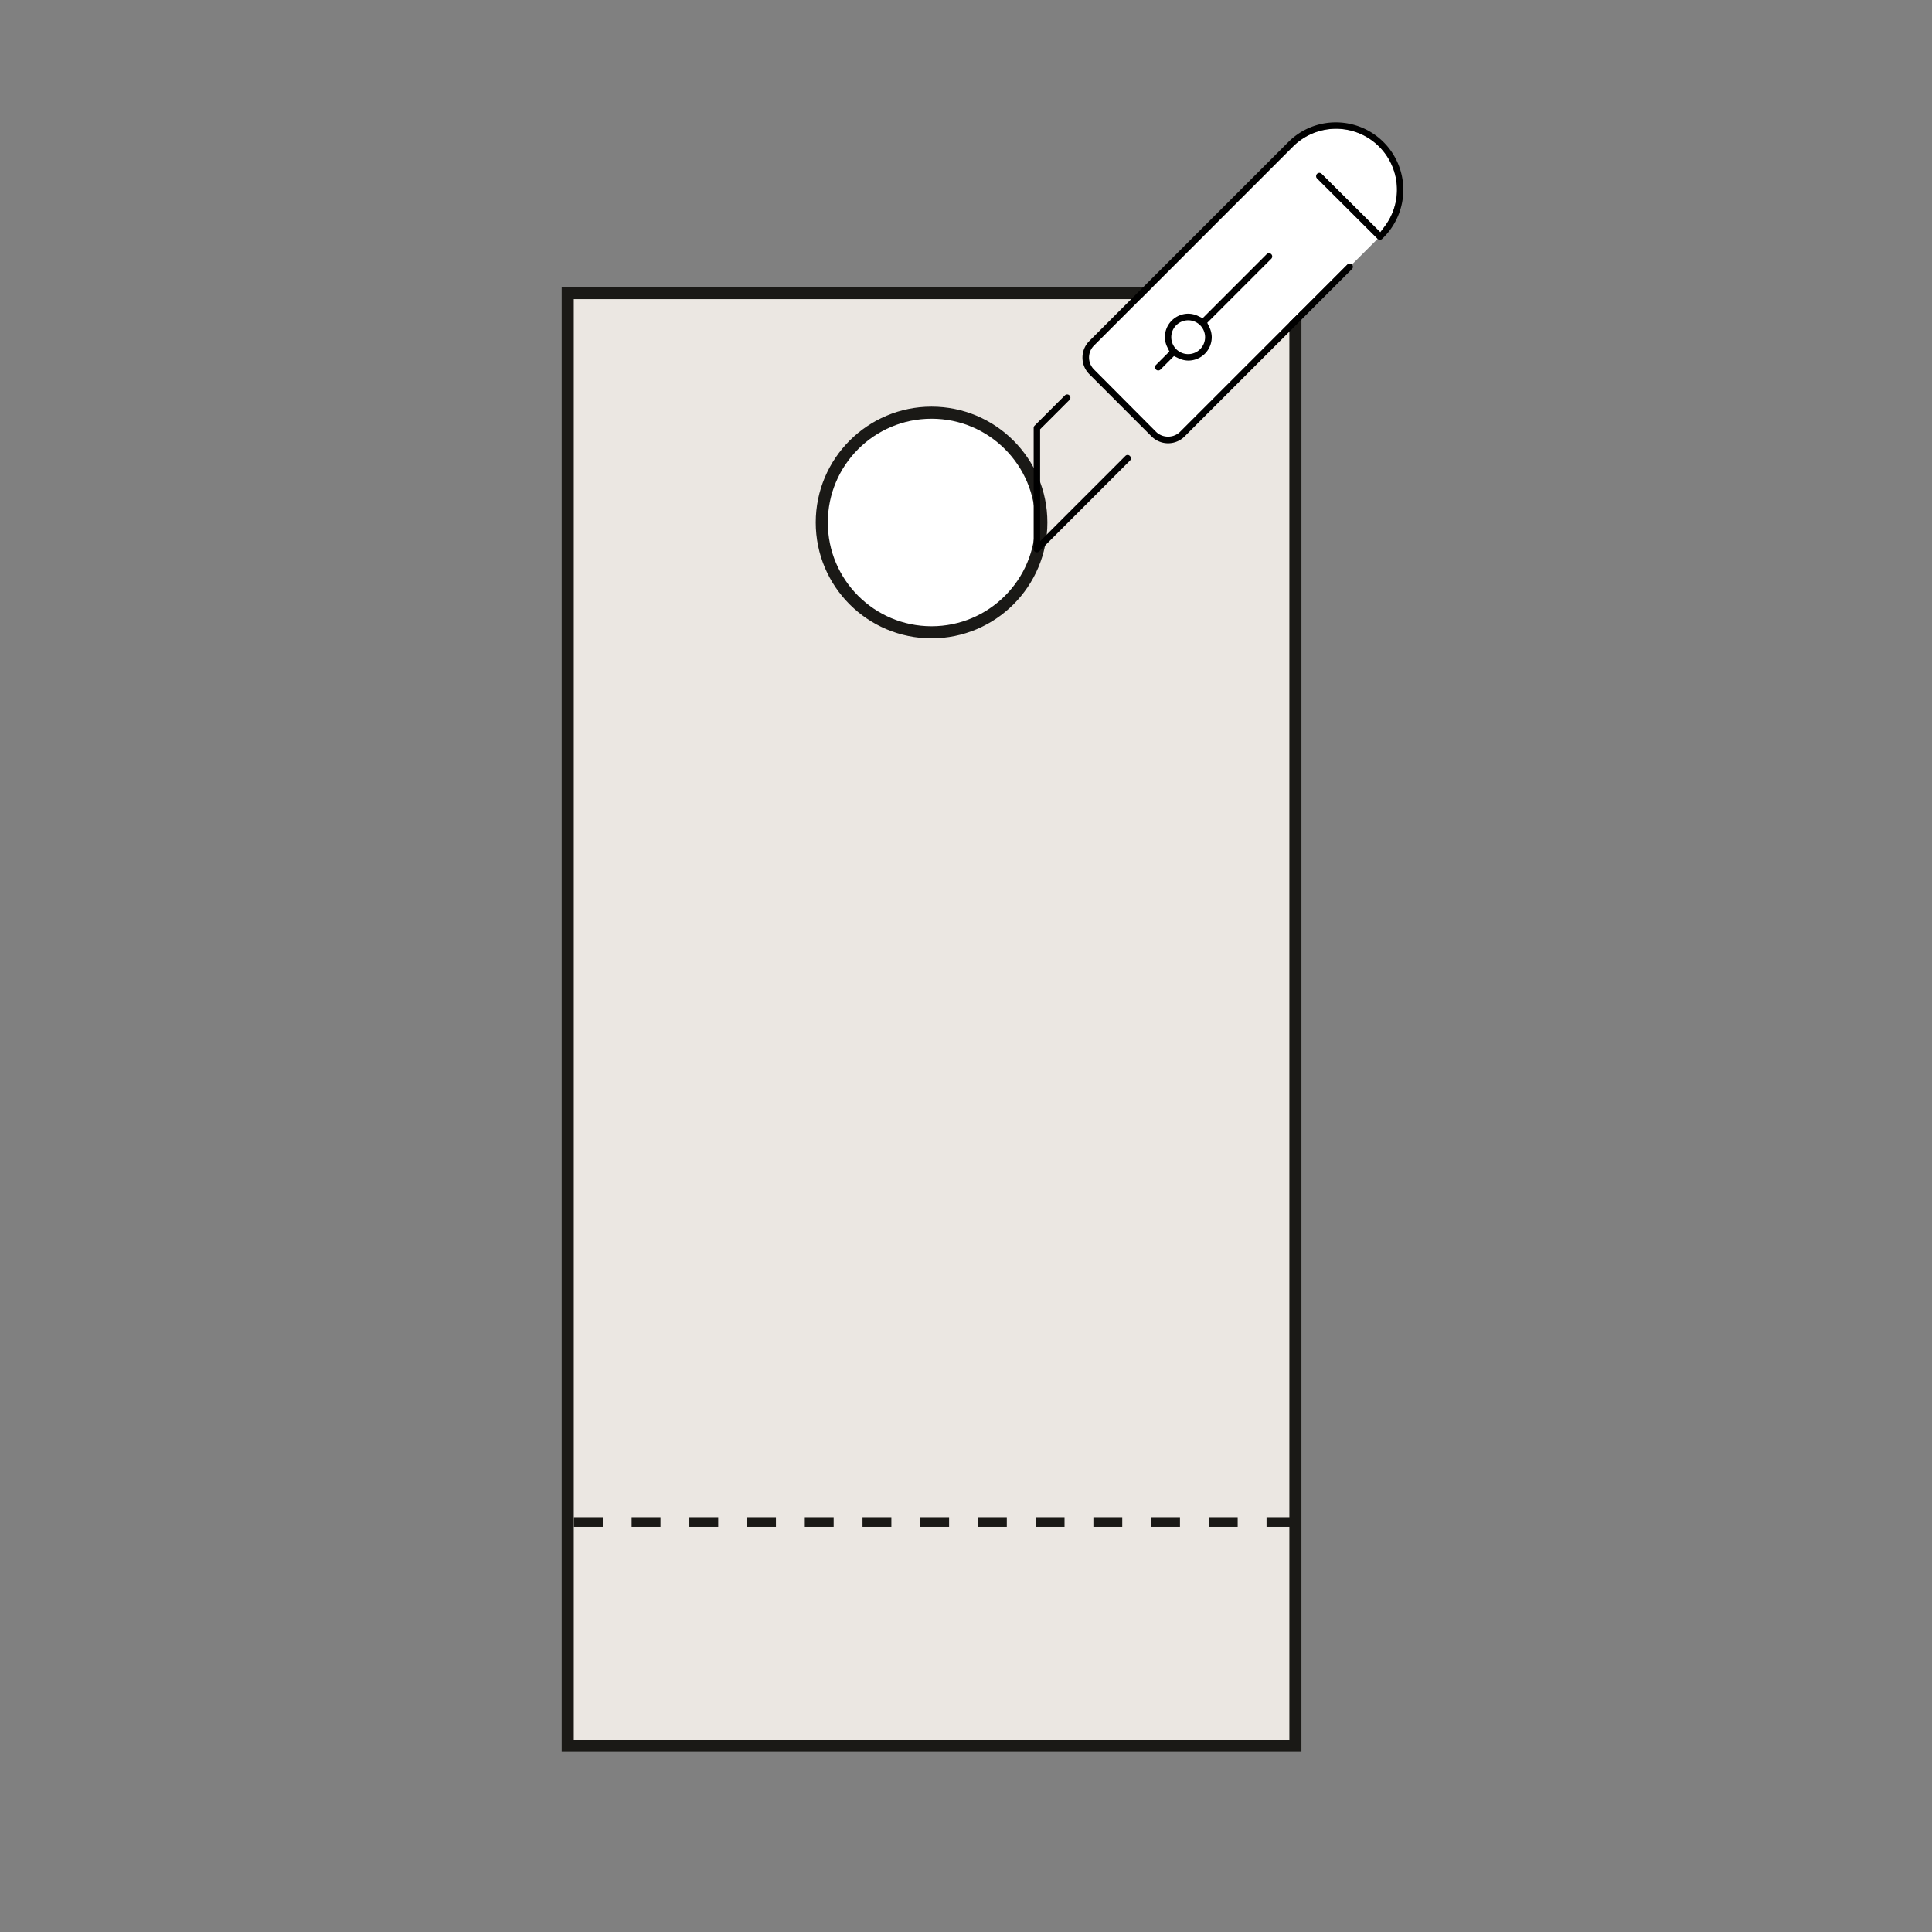 <svg id="Calque_1" data-name="Calque 1" xmlns="http://www.w3.org/2000/svg" viewBox="0 0 800 800"><rect x="0" y="0" width="800" height="800" fill="#808080" stroke="none"/><defs><style>.cls-1{fill:#ebe7e2;}.cls-1,.cls-2,.cls-3{stroke:#1a1916;stroke-miterlimit:10;}.cls-1,.cls-3{stroke-width:5px;}.cls-2,.cls-3,.cls-4{fill:#fff;}.cls-2{stroke-width:4px;stroke-dasharray:11.95;}</style></defs><title>Plan de travail 1</title><polygon class="cls-1" points="389.42 121.36 235.09 121.36 235.09 722.82 536.4 722.82 536.4 121.36 427.16 121.36 389.42 121.36"/><line class="cls-2" x1="536.4" y1="630.31" x2="237.01" y2="630.31"/><circle class="cls-3" cx="385.74" cy="216.35" r="45.46"/><path d="M467,188.39a1.31,1.31,0,0,0-1,.4l-35.31,35.3V177.76l12.14-12.14a1.32,1.32,0,0,0,0-1.89,1.32,1.32,0,0,0-1.89,0l-12.53,12.53a1.29,1.29,0,0,0-.39.94v50.12a1.33,1.33,0,0,0,2.28,1l37.59-37.59a1.32,1.32,0,0,0,0-1.89A1.31,1.31,0,0,0,467,188.39Z"/><path class="cls-4" d="M559.81,109.54a1.34,1.34,0,0,0-1.89,0l-69.28,69.27a7,7,0,0,1-4.95,2h0a7,7,0,0,1-5-2L453,153a7,7,0,0,1,0-9.92l82.38-82.38a25.24,25.24,0,0,1,38.18,32.8l-2,2.67L547.28,72a1.32,1.32,0,0,0-1.89,0,1.34,1.34,0,0,0,0,1.89L570.45,98.9"/><path d="M524.5,105.25,498,131.76l-1.81-.86a9.52,9.52,0,0,0-4.14-1,9.71,9.71,0,0,0-9.7,9.69,9.56,9.56,0,0,0,1,4.15l.87,1.81-5.63,5.63a1.34,1.34,0,0,0,1.89,1.89l5.63-5.63,1.81.87a9.56,9.56,0,0,0,4.15,1,9.71,9.71,0,0,0,9.69-9.7,9.52,9.52,0,0,0-1-4.14l-.86-1.81,26.51-26.52a1.34,1.34,0,0,0,0-1.89A1.35,1.35,0,0,0,524.5,105.25ZM492,146.63a7,7,0,1,1,7-7A7,7,0,0,1,492,146.63Z"/><path d="M553.17,50.67a27.7,27.7,0,0,0-19.74,8.18l-82.38,82.37a9.72,9.72,0,0,0,0,13.71l25.78,25.78a9.69,9.69,0,0,0,13.71,0l69.27-69.28a1.32,1.32,0,0,0,0-1.89,1.34,1.34,0,0,0-1.89,0l-69.28,69.27a7,7,0,0,1-4.95,2h0a7,7,0,0,1-5-2L453,153a7,7,0,0,1,0-9.92l82.38-82.38a25.24,25.24,0,0,1,38.18,32.8l-2,2.67L547.28,72a1.32,1.32,0,0,0-1.89,0,1.34,1.34,0,0,0,0,1.89L570.45,98.9a1.34,1.34,0,0,0,1.89,0l.57-.57a27.92,27.92,0,0,0-19.74-47.66Z"/></svg>